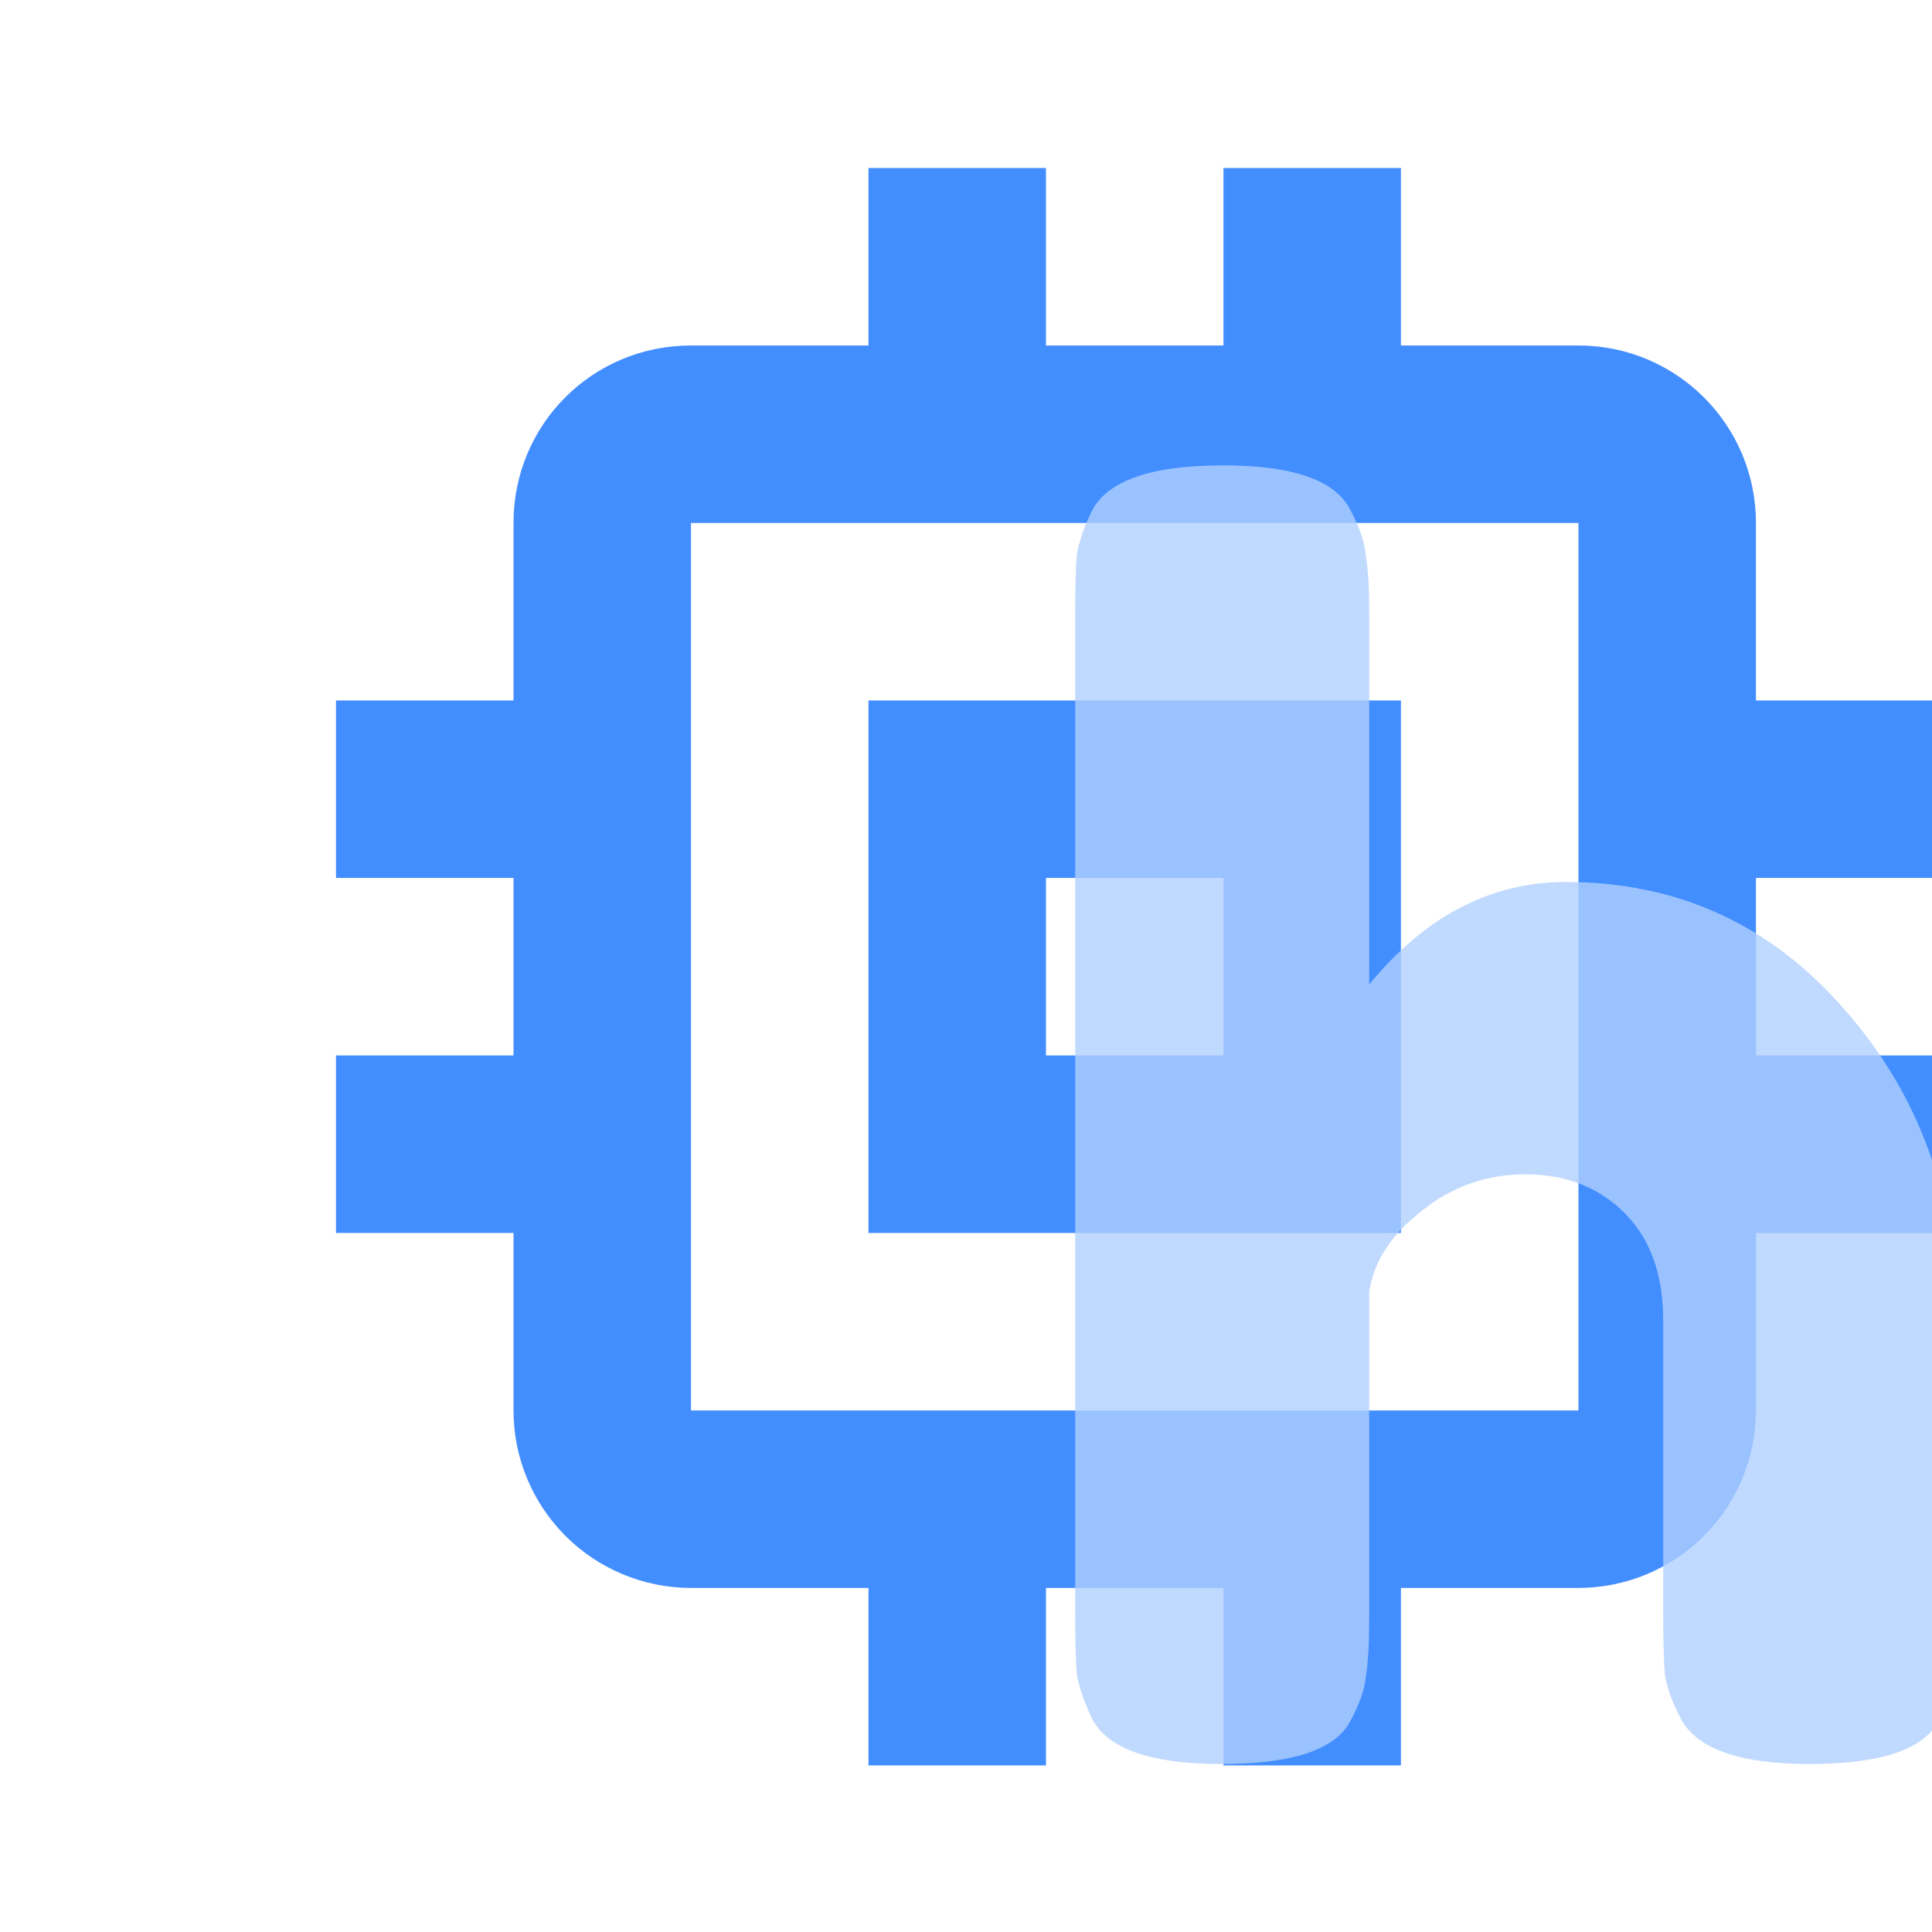 <svg width="23" height="23" viewBox="0 0 23 23" fill="none" xmlns="http://www.w3.org/2000/svg">
<path d="M18.791 16.791H8.226V6.226H18.791M23.017 10.452V8.339H20.904V6.226C20.904 5.053 19.954 4.113 18.791 4.113H16.678V2H14.565V4.113H12.452V2H10.339V4.113H8.226C7.053 4.113 6.113 5.053 6.113 6.226V8.339H4V10.452H6.113V12.565H4V14.678H6.113V16.791C6.113 17.351 6.336 17.889 6.732 18.285C7.128 18.681 7.666 18.904 8.226 18.904H10.339V21.017H12.452V18.904H14.565V21.017H16.678V18.904H18.791C19.351 18.904 19.889 18.681 20.285 18.285C20.681 17.889 20.904 17.351 20.904 16.791V14.678H23.017V12.565H20.904V10.452M14.565 12.565H12.452V10.452H14.565M16.678 8.339H10.339V14.678H16.678V8.339Z" fill="#438EFF"/>
<path d="M18.64 10.5C19.973 10.5 21.08 11.007 21.96 12.02C22.853 13.033 23.3 14.273 23.3 15.74V19.26C23.3 19.567 23.287 19.8 23.26 19.96C23.247 20.107 23.187 20.28 23.08 20.48C22.907 20.827 22.393 21 21.54 21C20.727 21 20.22 20.827 20.02 20.48C19.913 20.28 19.847 20.1 19.82 19.94C19.807 19.78 19.8 19.54 19.8 19.22V15.72C19.8 15.173 19.647 14.747 19.34 14.44C19.033 14.133 18.64 13.98 18.16 13.98C17.693 13.98 17.28 14.127 16.92 14.42C16.56 14.7 16.353 15.02 16.3 15.38V19.26C16.3 19.567 16.287 19.8 16.26 19.96C16.247 20.107 16.187 20.28 16.08 20.48C15.907 20.827 15.393 21 14.54 21C13.7 21 13.187 20.82 13 20.46C12.907 20.26 12.847 20.087 12.82 19.94C12.807 19.793 12.8 19.56 12.8 19.24V7.28C12.8 6.973 12.807 6.747 12.82 6.6C12.847 6.44 12.907 6.267 13 6.08C13.187 5.72 13.707 5.54 14.56 5.54C15.4 5.54 15.907 5.72 16.08 6.08C16.187 6.28 16.247 6.46 16.26 6.62C16.287 6.767 16.3 6.993 16.3 7.3V11.72C16.967 10.907 17.747 10.5 18.64 10.5Z" fill="#B0CFFE" fill-opacity="0.8"/>
</svg>
